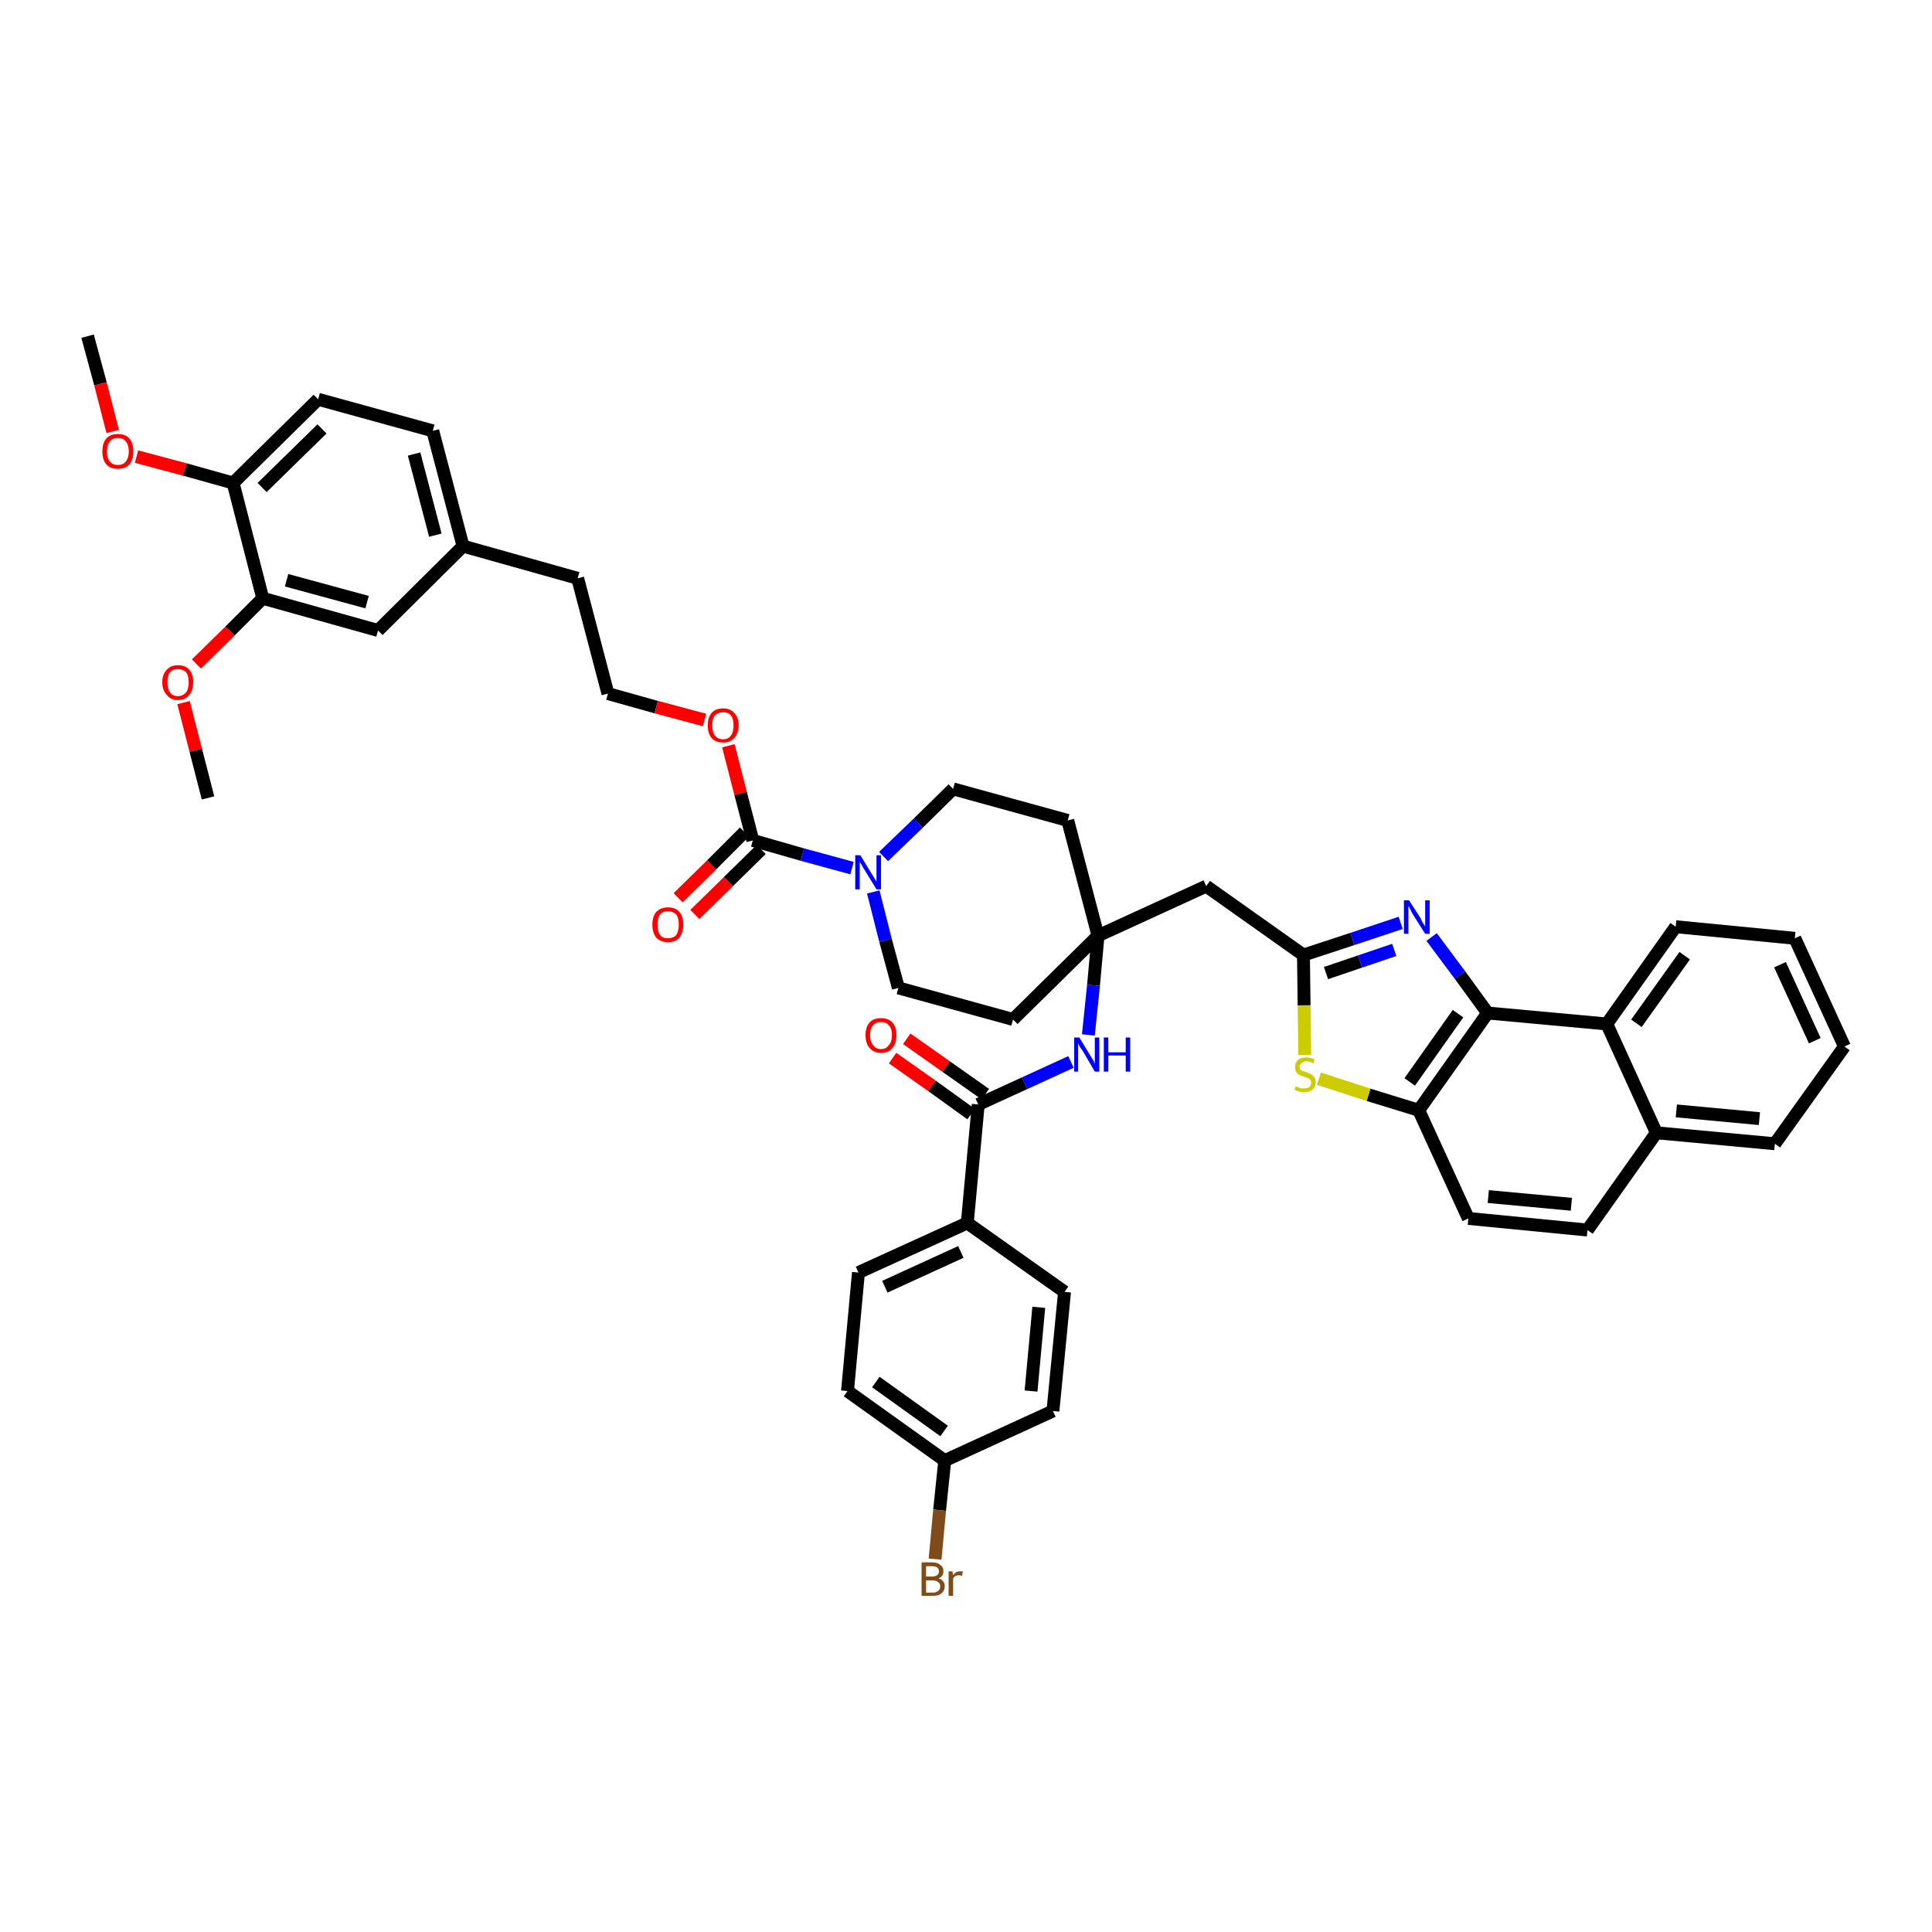 <?xml version='1.0' encoding='iso-8859-1'?>
<svg version='1.1' baseProfile='full'
              xmlns='http://www.w3.org/2000/svg'
                      xmlns:rdkit='http://www.rdkit.org/xml'
                      xmlns:xlink='http://www.w3.org/1999/xlink'
                  xml:space='preserve'
width='300px' height='300px' viewBox='0 0 300 300'>
<!-- END OF HEADER -->
<path class='bond-0 atom-0 atom-1' d='M 13.6,52.2 L 15.6,59.6' style='fill:none;fill-rule:evenodd;stroke:#000000;stroke-width:2.0px;stroke-linecap:butt;stroke-linejoin:miter;stroke-opacity:1' />
<path class='bond-0 atom-0 atom-1' d='M 15.6,59.6 L 17.5,67.0' style='fill:none;fill-rule:evenodd;stroke:#FF0000;stroke-width:2.0px;stroke-linecap:butt;stroke-linejoin:miter;stroke-opacity:1' />
<path class='bond-1 atom-1 atom-2' d='M 21.2,70.9 L 28.7,72.9' style='fill:none;fill-rule:evenodd;stroke:#FF0000;stroke-width:2.0px;stroke-linecap:butt;stroke-linejoin:miter;stroke-opacity:1' />
<path class='bond-1 atom-1 atom-2' d='M 28.7,72.9 L 36.2,75.0' style='fill:none;fill-rule:evenodd;stroke:#000000;stroke-width:2.0px;stroke-linecap:butt;stroke-linejoin:miter;stroke-opacity:1' />
<path class='bond-2 atom-2 atom-3' d='M 36.2,75.0 L 49.4,62.0' style='fill:none;fill-rule:evenodd;stroke:#000000;stroke-width:2.0px;stroke-linecap:butt;stroke-linejoin:miter;stroke-opacity:1' />
<path class='bond-2 atom-2 atom-3' d='M 40.7,75.7 L 50.0,66.6' style='fill:none;fill-rule:evenodd;stroke:#000000;stroke-width:2.0px;stroke-linecap:butt;stroke-linejoin:miter;stroke-opacity:1' />
<path class='bond-44 atom-42 atom-2' d='M 40.8,92.9 L 36.2,75.0' style='fill:none;fill-rule:evenodd;stroke:#000000;stroke-width:2.0px;stroke-linecap:butt;stroke-linejoin:miter;stroke-opacity:1' />
<path class='bond-3 atom-3 atom-4' d='M 49.4,62.0 L 67.2,66.9' style='fill:none;fill-rule:evenodd;stroke:#000000;stroke-width:2.0px;stroke-linecap:butt;stroke-linejoin:miter;stroke-opacity:1' />
<path class='bond-4 atom-4 atom-5' d='M 67.2,66.9 L 71.9,84.8' style='fill:none;fill-rule:evenodd;stroke:#000000;stroke-width:2.0px;stroke-linecap:butt;stroke-linejoin:miter;stroke-opacity:1' />
<path class='bond-4 atom-4 atom-5' d='M 64.3,70.5 L 67.6,83.1' style='fill:none;fill-rule:evenodd;stroke:#000000;stroke-width:2.0px;stroke-linecap:butt;stroke-linejoin:miter;stroke-opacity:1' />
<path class='bond-5 atom-5 atom-6' d='M 71.9,84.8 L 89.7,89.8' style='fill:none;fill-rule:evenodd;stroke:#000000;stroke-width:2.0px;stroke-linecap:butt;stroke-linejoin:miter;stroke-opacity:1' />
<path class='bond-40 atom-5 atom-41' d='M 71.9,84.8 L 58.7,97.9' style='fill:none;fill-rule:evenodd;stroke:#000000;stroke-width:2.0px;stroke-linecap:butt;stroke-linejoin:miter;stroke-opacity:1' />
<path class='bond-6 atom-6 atom-7' d='M 89.7,89.8 L 94.4,107.7' style='fill:none;fill-rule:evenodd;stroke:#000000;stroke-width:2.0px;stroke-linecap:butt;stroke-linejoin:miter;stroke-opacity:1' />
<path class='bond-7 atom-7 atom-8' d='M 94.4,107.7 L 101.9,109.8' style='fill:none;fill-rule:evenodd;stroke:#000000;stroke-width:2.0px;stroke-linecap:butt;stroke-linejoin:miter;stroke-opacity:1' />
<path class='bond-7 atom-7 atom-8' d='M 101.9,109.8 L 109.4,111.8' style='fill:none;fill-rule:evenodd;stroke:#FF0000;stroke-width:2.0px;stroke-linecap:butt;stroke-linejoin:miter;stroke-opacity:1' />
<path class='bond-8 atom-8 atom-9' d='M 113.1,115.8 L 115.0,123.2' style='fill:none;fill-rule:evenodd;stroke:#FF0000;stroke-width:2.0px;stroke-linecap:butt;stroke-linejoin:miter;stroke-opacity:1' />
<path class='bond-8 atom-8 atom-9' d='M 115.0,123.2 L 116.9,130.5' style='fill:none;fill-rule:evenodd;stroke:#000000;stroke-width:2.0px;stroke-linecap:butt;stroke-linejoin:miter;stroke-opacity:1' />
<path class='bond-9 atom-9 atom-10' d='M 115.6,129.2 L 110.5,134.3' style='fill:none;fill-rule:evenodd;stroke:#000000;stroke-width:2.0px;stroke-linecap:butt;stroke-linejoin:miter;stroke-opacity:1' />
<path class='bond-9 atom-9 atom-10' d='M 110.5,134.3 L 105.3,139.4' style='fill:none;fill-rule:evenodd;stroke:#FF0000;stroke-width:2.0px;stroke-linecap:butt;stroke-linejoin:miter;stroke-opacity:1' />
<path class='bond-9 atom-9 atom-10' d='M 118.2,131.9 L 113.1,136.9' style='fill:none;fill-rule:evenodd;stroke:#000000;stroke-width:2.0px;stroke-linecap:butt;stroke-linejoin:miter;stroke-opacity:1' />
<path class='bond-9 atom-9 atom-10' d='M 113.1,136.9 L 107.9,142.0' style='fill:none;fill-rule:evenodd;stroke:#FF0000;stroke-width:2.0px;stroke-linecap:butt;stroke-linejoin:miter;stroke-opacity:1' />
<path class='bond-10 atom-9 atom-11' d='M 116.9,130.5 L 124.6,132.7' style='fill:none;fill-rule:evenodd;stroke:#000000;stroke-width:2.0px;stroke-linecap:butt;stroke-linejoin:miter;stroke-opacity:1' />
<path class='bond-10 atom-9 atom-11' d='M 124.6,132.7 L 132.3,134.8' style='fill:none;fill-rule:evenodd;stroke:#0000FF;stroke-width:2.0px;stroke-linecap:butt;stroke-linejoin:miter;stroke-opacity:1' />
<path class='bond-11 atom-11 atom-12' d='M 135.6,138.5 L 137.5,146.0' style='fill:none;fill-rule:evenodd;stroke:#0000FF;stroke-width:2.0px;stroke-linecap:butt;stroke-linejoin:miter;stroke-opacity:1' />
<path class='bond-11 atom-11 atom-12' d='M 137.5,146.0 L 139.5,153.4' style='fill:none;fill-rule:evenodd;stroke:#000000;stroke-width:2.0px;stroke-linecap:butt;stroke-linejoin:miter;stroke-opacity:1' />
<path class='bond-45 atom-40 atom-11' d='M 148.0,122.5 L 142.6,127.8' style='fill:none;fill-rule:evenodd;stroke:#000000;stroke-width:2.0px;stroke-linecap:butt;stroke-linejoin:miter;stroke-opacity:1' />
<path class='bond-45 atom-40 atom-11' d='M 142.6,127.8 L 137.2,133.0' style='fill:none;fill-rule:evenodd;stroke:#0000FF;stroke-width:2.0px;stroke-linecap:butt;stroke-linejoin:miter;stroke-opacity:1' />
<path class='bond-12 atom-12 atom-13' d='M 139.5,153.4 L 157.3,158.3' style='fill:none;fill-rule:evenodd;stroke:#000000;stroke-width:2.0px;stroke-linecap:butt;stroke-linejoin:miter;stroke-opacity:1' />
<path class='bond-13 atom-13 atom-14' d='M 157.3,158.3 L 170.5,145.3' style='fill:none;fill-rule:evenodd;stroke:#000000;stroke-width:2.0px;stroke-linecap:butt;stroke-linejoin:miter;stroke-opacity:1' />
<path class='bond-14 atom-14 atom-15' d='M 170.5,145.3 L 187.3,137.6' style='fill:none;fill-rule:evenodd;stroke:#000000;stroke-width:2.0px;stroke-linecap:butt;stroke-linejoin:miter;stroke-opacity:1' />
<path class='bond-28 atom-14 atom-29' d='M 170.5,145.3 L 169.8,153.0' style='fill:none;fill-rule:evenodd;stroke:#000000;stroke-width:2.0px;stroke-linecap:butt;stroke-linejoin:miter;stroke-opacity:1' />
<path class='bond-28 atom-14 atom-29' d='M 169.8,153.0 L 169.0,160.7' style='fill:none;fill-rule:evenodd;stroke:#0000FF;stroke-width:2.0px;stroke-linecap:butt;stroke-linejoin:miter;stroke-opacity:1' />
<path class='bond-38 atom-14 atom-39' d='M 170.5,145.3 L 165.8,127.4' style='fill:none;fill-rule:evenodd;stroke:#000000;stroke-width:2.0px;stroke-linecap:butt;stroke-linejoin:miter;stroke-opacity:1' />
<path class='bond-15 atom-15 atom-16' d='M 187.3,137.6 L 202.4,148.3' style='fill:none;fill-rule:evenodd;stroke:#000000;stroke-width:2.0px;stroke-linecap:butt;stroke-linejoin:miter;stroke-opacity:1' />
<path class='bond-16 atom-16 atom-17' d='M 202.4,148.3 L 210.0,145.8' style='fill:none;fill-rule:evenodd;stroke:#000000;stroke-width:2.0px;stroke-linecap:butt;stroke-linejoin:miter;stroke-opacity:1' />
<path class='bond-16 atom-16 atom-17' d='M 210.0,145.8 L 217.5,143.3' style='fill:none;fill-rule:evenodd;stroke:#0000FF;stroke-width:2.0px;stroke-linecap:butt;stroke-linejoin:miter;stroke-opacity:1' />
<path class='bond-16 atom-16 atom-17' d='M 205.9,151.1 L 211.2,149.3' style='fill:none;fill-rule:evenodd;stroke:#000000;stroke-width:2.0px;stroke-linecap:butt;stroke-linejoin:miter;stroke-opacity:1' />
<path class='bond-16 atom-16 atom-17' d='M 211.2,149.3 L 216.5,147.5' style='fill:none;fill-rule:evenodd;stroke:#0000FF;stroke-width:2.0px;stroke-linecap:butt;stroke-linejoin:miter;stroke-opacity:1' />
<path class='bond-46 atom-28 atom-16' d='M 202.6,163.8 L 202.5,156.1' style='fill:none;fill-rule:evenodd;stroke:#CCCC00;stroke-width:2.0px;stroke-linecap:butt;stroke-linejoin:miter;stroke-opacity:1' />
<path class='bond-46 atom-28 atom-16' d='M 202.5,156.1 L 202.4,148.3' style='fill:none;fill-rule:evenodd;stroke:#000000;stroke-width:2.0px;stroke-linecap:butt;stroke-linejoin:miter;stroke-opacity:1' />
<path class='bond-17 atom-17 atom-18' d='M 222.3,145.5 L 226.7,151.4' style='fill:none;fill-rule:evenodd;stroke:#0000FF;stroke-width:2.0px;stroke-linecap:butt;stroke-linejoin:miter;stroke-opacity:1' />
<path class='bond-17 atom-17 atom-18' d='M 226.7,151.4 L 231.0,157.3' style='fill:none;fill-rule:evenodd;stroke:#000000;stroke-width:2.0px;stroke-linecap:butt;stroke-linejoin:miter;stroke-opacity:1' />
<path class='bond-18 atom-18 atom-19' d='M 231.0,157.3 L 220.3,172.4' style='fill:none;fill-rule:evenodd;stroke:#000000;stroke-width:2.0px;stroke-linecap:butt;stroke-linejoin:miter;stroke-opacity:1' />
<path class='bond-18 atom-18 atom-19' d='M 226.4,157.4 L 218.9,168.0' style='fill:none;fill-rule:evenodd;stroke:#000000;stroke-width:2.0px;stroke-linecap:butt;stroke-linejoin:miter;stroke-opacity:1' />
<path class='bond-48 atom-27 atom-18' d='M 249.5,159.0 L 231.0,157.3' style='fill:none;fill-rule:evenodd;stroke:#000000;stroke-width:2.0px;stroke-linecap:butt;stroke-linejoin:miter;stroke-opacity:1' />
<path class='bond-19 atom-19 atom-20' d='M 220.3,172.4 L 228.0,189.2' style='fill:none;fill-rule:evenodd;stroke:#000000;stroke-width:2.0px;stroke-linecap:butt;stroke-linejoin:miter;stroke-opacity:1' />
<path class='bond-27 atom-19 atom-28' d='M 220.3,172.4 L 212.5,170.0' style='fill:none;fill-rule:evenodd;stroke:#000000;stroke-width:2.0px;stroke-linecap:butt;stroke-linejoin:miter;stroke-opacity:1' />
<path class='bond-27 atom-19 atom-28' d='M 212.5,170.0 L 204.8,167.5' style='fill:none;fill-rule:evenodd;stroke:#CCCC00;stroke-width:2.0px;stroke-linecap:butt;stroke-linejoin:miter;stroke-opacity:1' />
<path class='bond-20 atom-20 atom-21' d='M 228.0,189.2 L 246.5,191.0' style='fill:none;fill-rule:evenodd;stroke:#000000;stroke-width:2.0px;stroke-linecap:butt;stroke-linejoin:miter;stroke-opacity:1' />
<path class='bond-20 atom-20 atom-21' d='M 231.1,185.8 L 244.0,187.0' style='fill:none;fill-rule:evenodd;stroke:#000000;stroke-width:2.0px;stroke-linecap:butt;stroke-linejoin:miter;stroke-opacity:1' />
<path class='bond-21 atom-21 atom-22' d='M 246.5,191.0 L 257.2,175.9' style='fill:none;fill-rule:evenodd;stroke:#000000;stroke-width:2.0px;stroke-linecap:butt;stroke-linejoin:miter;stroke-opacity:1' />
<path class='bond-22 atom-22 atom-23' d='M 257.2,175.9 L 275.6,177.6' style='fill:none;fill-rule:evenodd;stroke:#000000;stroke-width:2.0px;stroke-linecap:butt;stroke-linejoin:miter;stroke-opacity:1' />
<path class='bond-22 atom-22 atom-23' d='M 260.3,172.5 L 273.2,173.7' style='fill:none;fill-rule:evenodd;stroke:#000000;stroke-width:2.0px;stroke-linecap:butt;stroke-linejoin:miter;stroke-opacity:1' />
<path class='bond-49 atom-27 atom-22' d='M 249.5,159.0 L 257.2,175.9' style='fill:none;fill-rule:evenodd;stroke:#000000;stroke-width:2.0px;stroke-linecap:butt;stroke-linejoin:miter;stroke-opacity:1' />
<path class='bond-23 atom-23 atom-24' d='M 275.6,177.6 L 286.4,162.5' style='fill:none;fill-rule:evenodd;stroke:#000000;stroke-width:2.0px;stroke-linecap:butt;stroke-linejoin:miter;stroke-opacity:1' />
<path class='bond-24 atom-24 atom-25' d='M 286.4,162.5 L 278.7,145.7' style='fill:none;fill-rule:evenodd;stroke:#000000;stroke-width:2.0px;stroke-linecap:butt;stroke-linejoin:miter;stroke-opacity:1' />
<path class='bond-24 atom-24 atom-25' d='M 281.8,161.6 L 276.4,149.8' style='fill:none;fill-rule:evenodd;stroke:#000000;stroke-width:2.0px;stroke-linecap:butt;stroke-linejoin:miter;stroke-opacity:1' />
<path class='bond-25 atom-25 atom-26' d='M 278.7,145.7 L 260.2,143.9' style='fill:none;fill-rule:evenodd;stroke:#000000;stroke-width:2.0px;stroke-linecap:butt;stroke-linejoin:miter;stroke-opacity:1' />
<path class='bond-26 atom-26 atom-27' d='M 260.2,143.9 L 249.5,159.0' style='fill:none;fill-rule:evenodd;stroke:#000000;stroke-width:2.0px;stroke-linecap:butt;stroke-linejoin:miter;stroke-opacity:1' />
<path class='bond-26 atom-26 atom-27' d='M 261.6,148.4 L 254.1,158.9' style='fill:none;fill-rule:evenodd;stroke:#000000;stroke-width:2.0px;stroke-linecap:butt;stroke-linejoin:miter;stroke-opacity:1' />
<path class='bond-29 atom-29 atom-30' d='M 166.3,164.9 L 159.1,168.2' style='fill:none;fill-rule:evenodd;stroke:#0000FF;stroke-width:2.0px;stroke-linecap:butt;stroke-linejoin:miter;stroke-opacity:1' />
<path class='bond-29 atom-29 atom-30' d='M 159.1,168.2 L 151.9,171.5' style='fill:none;fill-rule:evenodd;stroke:#000000;stroke-width:2.0px;stroke-linecap:butt;stroke-linejoin:miter;stroke-opacity:1' />
<path class='bond-30 atom-30 atom-31' d='M 153.0,169.9 L 146.9,165.6' style='fill:none;fill-rule:evenodd;stroke:#000000;stroke-width:2.0px;stroke-linecap:butt;stroke-linejoin:miter;stroke-opacity:1' />
<path class='bond-30 atom-30 atom-31' d='M 146.9,165.6 L 140.8,161.3' style='fill:none;fill-rule:evenodd;stroke:#FF0000;stroke-width:2.0px;stroke-linecap:butt;stroke-linejoin:miter;stroke-opacity:1' />
<path class='bond-30 atom-30 atom-31' d='M 150.8,173.0 L 144.7,168.6' style='fill:none;fill-rule:evenodd;stroke:#000000;stroke-width:2.0px;stroke-linecap:butt;stroke-linejoin:miter;stroke-opacity:1' />
<path class='bond-30 atom-30 atom-31' d='M 144.7,168.6 L 138.6,164.3' style='fill:none;fill-rule:evenodd;stroke:#FF0000;stroke-width:2.0px;stroke-linecap:butt;stroke-linejoin:miter;stroke-opacity:1' />
<path class='bond-31 atom-30 atom-32' d='M 151.9,171.5 L 150.2,189.9' style='fill:none;fill-rule:evenodd;stroke:#000000;stroke-width:2.0px;stroke-linecap:butt;stroke-linejoin:miter;stroke-opacity:1' />
<path class='bond-32 atom-32 atom-33' d='M 150.2,189.9 L 133.3,197.6' style='fill:none;fill-rule:evenodd;stroke:#000000;stroke-width:2.0px;stroke-linecap:butt;stroke-linejoin:miter;stroke-opacity:1' />
<path class='bond-32 atom-32 atom-33' d='M 149.2,194.4 L 137.4,199.8' style='fill:none;fill-rule:evenodd;stroke:#000000;stroke-width:2.0px;stroke-linecap:butt;stroke-linejoin:miter;stroke-opacity:1' />
<path class='bond-47 atom-38 atom-32' d='M 165.3,200.6 L 150.2,189.9' style='fill:none;fill-rule:evenodd;stroke:#000000;stroke-width:2.0px;stroke-linecap:butt;stroke-linejoin:miter;stroke-opacity:1' />
<path class='bond-33 atom-33 atom-34' d='M 133.3,197.6 L 131.6,216.0' style='fill:none;fill-rule:evenodd;stroke:#000000;stroke-width:2.0px;stroke-linecap:butt;stroke-linejoin:miter;stroke-opacity:1' />
<path class='bond-34 atom-34 atom-35' d='M 131.6,216.0 L 146.7,226.8' style='fill:none;fill-rule:evenodd;stroke:#000000;stroke-width:2.0px;stroke-linecap:butt;stroke-linejoin:miter;stroke-opacity:1' />
<path class='bond-34 atom-34 atom-35' d='M 136.0,214.6 L 146.6,222.2' style='fill:none;fill-rule:evenodd;stroke:#000000;stroke-width:2.0px;stroke-linecap:butt;stroke-linejoin:miter;stroke-opacity:1' />
<path class='bond-35 atom-35 atom-36' d='M 146.7,226.8 L 145.9,234.5' style='fill:none;fill-rule:evenodd;stroke:#000000;stroke-width:2.0px;stroke-linecap:butt;stroke-linejoin:miter;stroke-opacity:1' />
<path class='bond-35 atom-35 atom-36' d='M 145.9,234.5 L 145.2,242.1' style='fill:none;fill-rule:evenodd;stroke:#7F4C19;stroke-width:2.0px;stroke-linecap:butt;stroke-linejoin:miter;stroke-opacity:1' />
<path class='bond-36 atom-35 atom-37' d='M 146.7,226.8 L 163.5,219.1' style='fill:none;fill-rule:evenodd;stroke:#000000;stroke-width:2.0px;stroke-linecap:butt;stroke-linejoin:miter;stroke-opacity:1' />
<path class='bond-37 atom-37 atom-38' d='M 163.5,219.1 L 165.3,200.6' style='fill:none;fill-rule:evenodd;stroke:#000000;stroke-width:2.0px;stroke-linecap:butt;stroke-linejoin:miter;stroke-opacity:1' />
<path class='bond-37 atom-37 atom-38' d='M 160.1,216.0 L 161.3,203.0' style='fill:none;fill-rule:evenodd;stroke:#000000;stroke-width:2.0px;stroke-linecap:butt;stroke-linejoin:miter;stroke-opacity:1' />
<path class='bond-39 atom-39 atom-40' d='M 165.8,127.4 L 148.0,122.5' style='fill:none;fill-rule:evenodd;stroke:#000000;stroke-width:2.0px;stroke-linecap:butt;stroke-linejoin:miter;stroke-opacity:1' />
<path class='bond-41 atom-41 atom-42' d='M 58.7,97.9 L 40.8,92.9' style='fill:none;fill-rule:evenodd;stroke:#000000;stroke-width:2.0px;stroke-linecap:butt;stroke-linejoin:miter;stroke-opacity:1' />
<path class='bond-41 atom-41 atom-42' d='M 57.0,93.5 L 44.5,90.1' style='fill:none;fill-rule:evenodd;stroke:#000000;stroke-width:2.0px;stroke-linecap:butt;stroke-linejoin:miter;stroke-opacity:1' />
<path class='bond-42 atom-42 atom-43' d='M 40.8,92.9 L 35.7,98.0' style='fill:none;fill-rule:evenodd;stroke:#000000;stroke-width:2.0px;stroke-linecap:butt;stroke-linejoin:miter;stroke-opacity:1' />
<path class='bond-42 atom-42 atom-43' d='M 35.7,98.0 L 30.5,103.1' style='fill:none;fill-rule:evenodd;stroke:#FF0000;stroke-width:2.0px;stroke-linecap:butt;stroke-linejoin:miter;stroke-opacity:1' />
<path class='bond-43 atom-43 atom-44' d='M 28.5,109.1 L 30.4,116.5' style='fill:none;fill-rule:evenodd;stroke:#FF0000;stroke-width:2.0px;stroke-linecap:butt;stroke-linejoin:miter;stroke-opacity:1' />
<path class='bond-43 atom-43 atom-44' d='M 30.4,116.5 L 32.3,123.9' style='fill:none;fill-rule:evenodd;stroke:#000000;stroke-width:2.0px;stroke-linecap:butt;stroke-linejoin:miter;stroke-opacity:1' />
<path  class='atom-1' d='M 15.9 70.1
Q 15.9 68.8, 16.5 68.1
Q 17.1 67.4, 18.3 67.4
Q 19.5 67.4, 20.1 68.1
Q 20.7 68.8, 20.7 70.1
Q 20.7 71.4, 20.1 72.1
Q 19.5 72.8, 18.3 72.8
Q 17.1 72.8, 16.5 72.1
Q 15.9 71.4, 15.9 70.1
M 18.3 72.2
Q 19.1 72.2, 19.5 71.7
Q 20.0 71.1, 20.0 70.1
Q 20.0 69.1, 19.5 68.5
Q 19.1 68.0, 18.3 68.0
Q 17.5 68.0, 17.1 68.5
Q 16.6 69.1, 16.6 70.1
Q 16.6 71.2, 17.1 71.7
Q 17.5 72.2, 18.3 72.2
' fill='#FF0000'/>
<path  class='atom-8' d='M 109.9 112.6
Q 109.9 111.4, 110.5 110.7
Q 111.1 110.0, 112.3 110.0
Q 113.4 110.0, 114.0 110.7
Q 114.7 111.4, 114.7 112.6
Q 114.7 113.9, 114.0 114.6
Q 113.4 115.3, 112.3 115.3
Q 111.1 115.3, 110.5 114.6
Q 109.9 113.9, 109.9 112.6
M 112.3 114.8
Q 113.1 114.8, 113.5 114.2
Q 113.9 113.7, 113.9 112.6
Q 113.9 111.6, 113.5 111.1
Q 113.1 110.6, 112.3 110.6
Q 111.5 110.6, 111.0 111.1
Q 110.6 111.6, 110.6 112.6
Q 110.6 113.7, 111.0 114.2
Q 111.5 114.8, 112.3 114.8
' fill='#FF0000'/>
<path  class='atom-10' d='M 101.3 143.6
Q 101.3 142.3, 101.9 141.6
Q 102.6 140.9, 103.7 140.9
Q 104.9 140.9, 105.5 141.6
Q 106.1 142.3, 106.1 143.6
Q 106.1 144.8, 105.5 145.6
Q 104.9 146.3, 103.7 146.3
Q 102.6 146.3, 101.9 145.6
Q 101.3 144.8, 101.3 143.6
M 103.7 145.7
Q 104.5 145.7, 105.0 145.2
Q 105.4 144.6, 105.4 143.6
Q 105.4 142.5, 105.0 142.0
Q 104.5 141.5, 103.7 141.5
Q 102.9 141.5, 102.5 142.0
Q 102.1 142.5, 102.1 143.6
Q 102.1 144.6, 102.5 145.2
Q 102.9 145.7, 103.7 145.7
' fill='#FF0000'/>
<path  class='atom-11' d='M 133.6 132.8
L 135.3 135.6
Q 135.5 135.9, 135.8 136.4
Q 136.1 136.9, 136.1 136.9
L 136.1 132.8
L 136.8 132.8
L 136.8 138.1
L 136.1 138.1
L 134.2 135.0
Q 134.0 134.7, 133.8 134.3
Q 133.5 133.9, 133.5 133.8
L 133.5 138.1
L 132.8 138.1
L 132.8 132.8
L 133.6 132.8
' fill='#0000FF'/>
<path  class='atom-17' d='M 218.8 139.8
L 220.6 142.6
Q 220.7 142.9, 221.0 143.4
Q 221.3 143.8, 221.3 143.9
L 221.3 139.8
L 222.0 139.8
L 222.0 145.0
L 221.3 145.0
L 219.4 142.0
Q 219.2 141.7, 219.0 141.2
Q 218.8 140.8, 218.7 140.7
L 218.7 145.0
L 218.0 145.0
L 218.0 139.8
L 218.8 139.8
' fill='#0000FF'/>
<path  class='atom-28' d='M 201.2 168.7
Q 201.2 168.7, 201.5 168.8
Q 201.7 168.9, 202.0 169.0
Q 202.2 169.0, 202.5 169.0
Q 203.0 169.0, 203.3 168.8
Q 203.6 168.5, 203.6 168.1
Q 203.6 167.8, 203.4 167.6
Q 203.3 167.5, 203.1 167.4
Q 202.8 167.3, 202.5 167.2
Q 202.0 167.0, 201.7 166.9
Q 201.5 166.7, 201.3 166.5
Q 201.1 166.2, 201.1 165.7
Q 201.1 165.1, 201.5 164.6
Q 202.0 164.2, 202.8 164.2
Q 203.5 164.2, 204.1 164.5
L 204.0 165.1
Q 203.3 164.8, 202.9 164.8
Q 202.4 164.8, 202.1 165.1
Q 201.8 165.3, 201.8 165.6
Q 201.8 165.9, 201.9 166.1
Q 202.1 166.2, 202.3 166.3
Q 202.5 166.4, 202.9 166.5
Q 203.3 166.7, 203.6 166.8
Q 203.9 167.0, 204.1 167.3
Q 204.3 167.6, 204.3 168.1
Q 204.3 168.8, 203.8 169.2
Q 203.3 169.6, 202.5 169.6
Q 202.1 169.6, 201.7 169.5
Q 201.4 169.4, 201.0 169.2
L 201.2 168.7
' fill='#CCCC00'/>
<path  class='atom-29' d='M 167.6 161.1
L 169.3 163.9
Q 169.5 164.2, 169.8 164.7
Q 170.0 165.2, 170.0 165.2
L 170.0 161.1
L 170.7 161.1
L 170.7 166.4
L 170.0 166.4
L 168.2 163.3
Q 168.0 163.0, 167.7 162.6
Q 167.5 162.2, 167.4 162.0
L 167.4 166.4
L 166.8 166.4
L 166.8 161.1
L 167.6 161.1
' fill='#0000FF'/>
<path  class='atom-29' d='M 171.4 161.1
L 172.1 161.1
L 172.1 163.4
L 174.8 163.4
L 174.8 161.1
L 175.5 161.1
L 175.5 166.4
L 174.8 166.4
L 174.8 163.9
L 172.1 163.9
L 172.1 166.4
L 171.4 166.4
L 171.4 161.1
' fill='#0000FF'/>
<path  class='atom-31' d='M 134.4 160.7
Q 134.4 159.5, 135.0 158.8
Q 135.6 158.1, 136.8 158.1
Q 138.0 158.1, 138.6 158.8
Q 139.2 159.5, 139.2 160.7
Q 139.2 162.0, 138.6 162.7
Q 138.0 163.5, 136.8 163.5
Q 135.7 163.5, 135.0 162.7
Q 134.4 162.0, 134.4 160.7
M 136.8 162.9
Q 137.6 162.9, 138.0 162.3
Q 138.5 161.8, 138.5 160.7
Q 138.5 159.7, 138.0 159.2
Q 137.6 158.7, 136.8 158.7
Q 136.0 158.7, 135.6 159.2
Q 135.1 159.7, 135.1 160.7
Q 135.1 161.8, 135.6 162.3
Q 136.0 162.9, 136.8 162.9
' fill='#FF0000'/>
<path  class='atom-36' d='M 145.7 245.1
Q 146.2 245.2, 146.4 245.5
Q 146.7 245.8, 146.7 246.3
Q 146.7 247.0, 146.2 247.4
Q 145.8 247.8, 144.9 247.8
L 143.1 247.8
L 143.1 242.6
L 144.7 242.6
Q 145.6 242.6, 146.0 243.0
Q 146.5 243.3, 146.5 244.0
Q 146.5 244.8, 145.7 245.1
M 143.8 243.2
L 143.8 244.8
L 144.7 244.8
Q 145.2 244.8, 145.5 244.6
Q 145.8 244.4, 145.8 244.0
Q 145.8 243.2, 144.7 243.2
L 143.8 243.2
M 144.9 247.3
Q 145.4 247.3, 145.7 247.0
Q 146.0 246.8, 146.0 246.3
Q 146.0 245.9, 145.7 245.7
Q 145.4 245.4, 144.8 245.4
L 143.8 245.4
L 143.8 247.3
L 144.9 247.3
' fill='#7F4C19'/>
<path  class='atom-36' d='M 147.9 244.0
L 148.0 244.6
Q 148.4 244.0, 149.0 244.0
Q 149.2 244.0, 149.5 244.0
L 149.4 244.7
Q 149.1 244.6, 148.9 244.6
Q 148.6 244.6, 148.4 244.7
Q 148.2 244.8, 148.0 245.1
L 148.0 247.8
L 147.3 247.8
L 147.3 244.0
L 147.9 244.0
' fill='#7F4C19'/>
<path  class='atom-43' d='M 25.2 105.9
Q 25.2 104.7, 25.9 104.0
Q 26.5 103.3, 27.6 103.3
Q 28.8 103.3, 29.4 104.0
Q 30.0 104.7, 30.0 105.9
Q 30.0 107.2, 29.4 107.9
Q 28.8 108.7, 27.6 108.7
Q 26.5 108.7, 25.9 107.9
Q 25.2 107.2, 25.2 105.9
M 27.6 108.1
Q 28.4 108.1, 28.9 107.5
Q 29.3 107.0, 29.3 105.9
Q 29.3 104.9, 28.9 104.4
Q 28.4 103.9, 27.6 103.9
Q 26.8 103.9, 26.4 104.4
Q 26.0 104.9, 26.0 105.9
Q 26.0 107.0, 26.4 107.5
Q 26.8 108.1, 27.6 108.1
' fill='#FF0000'/>
</svg>
